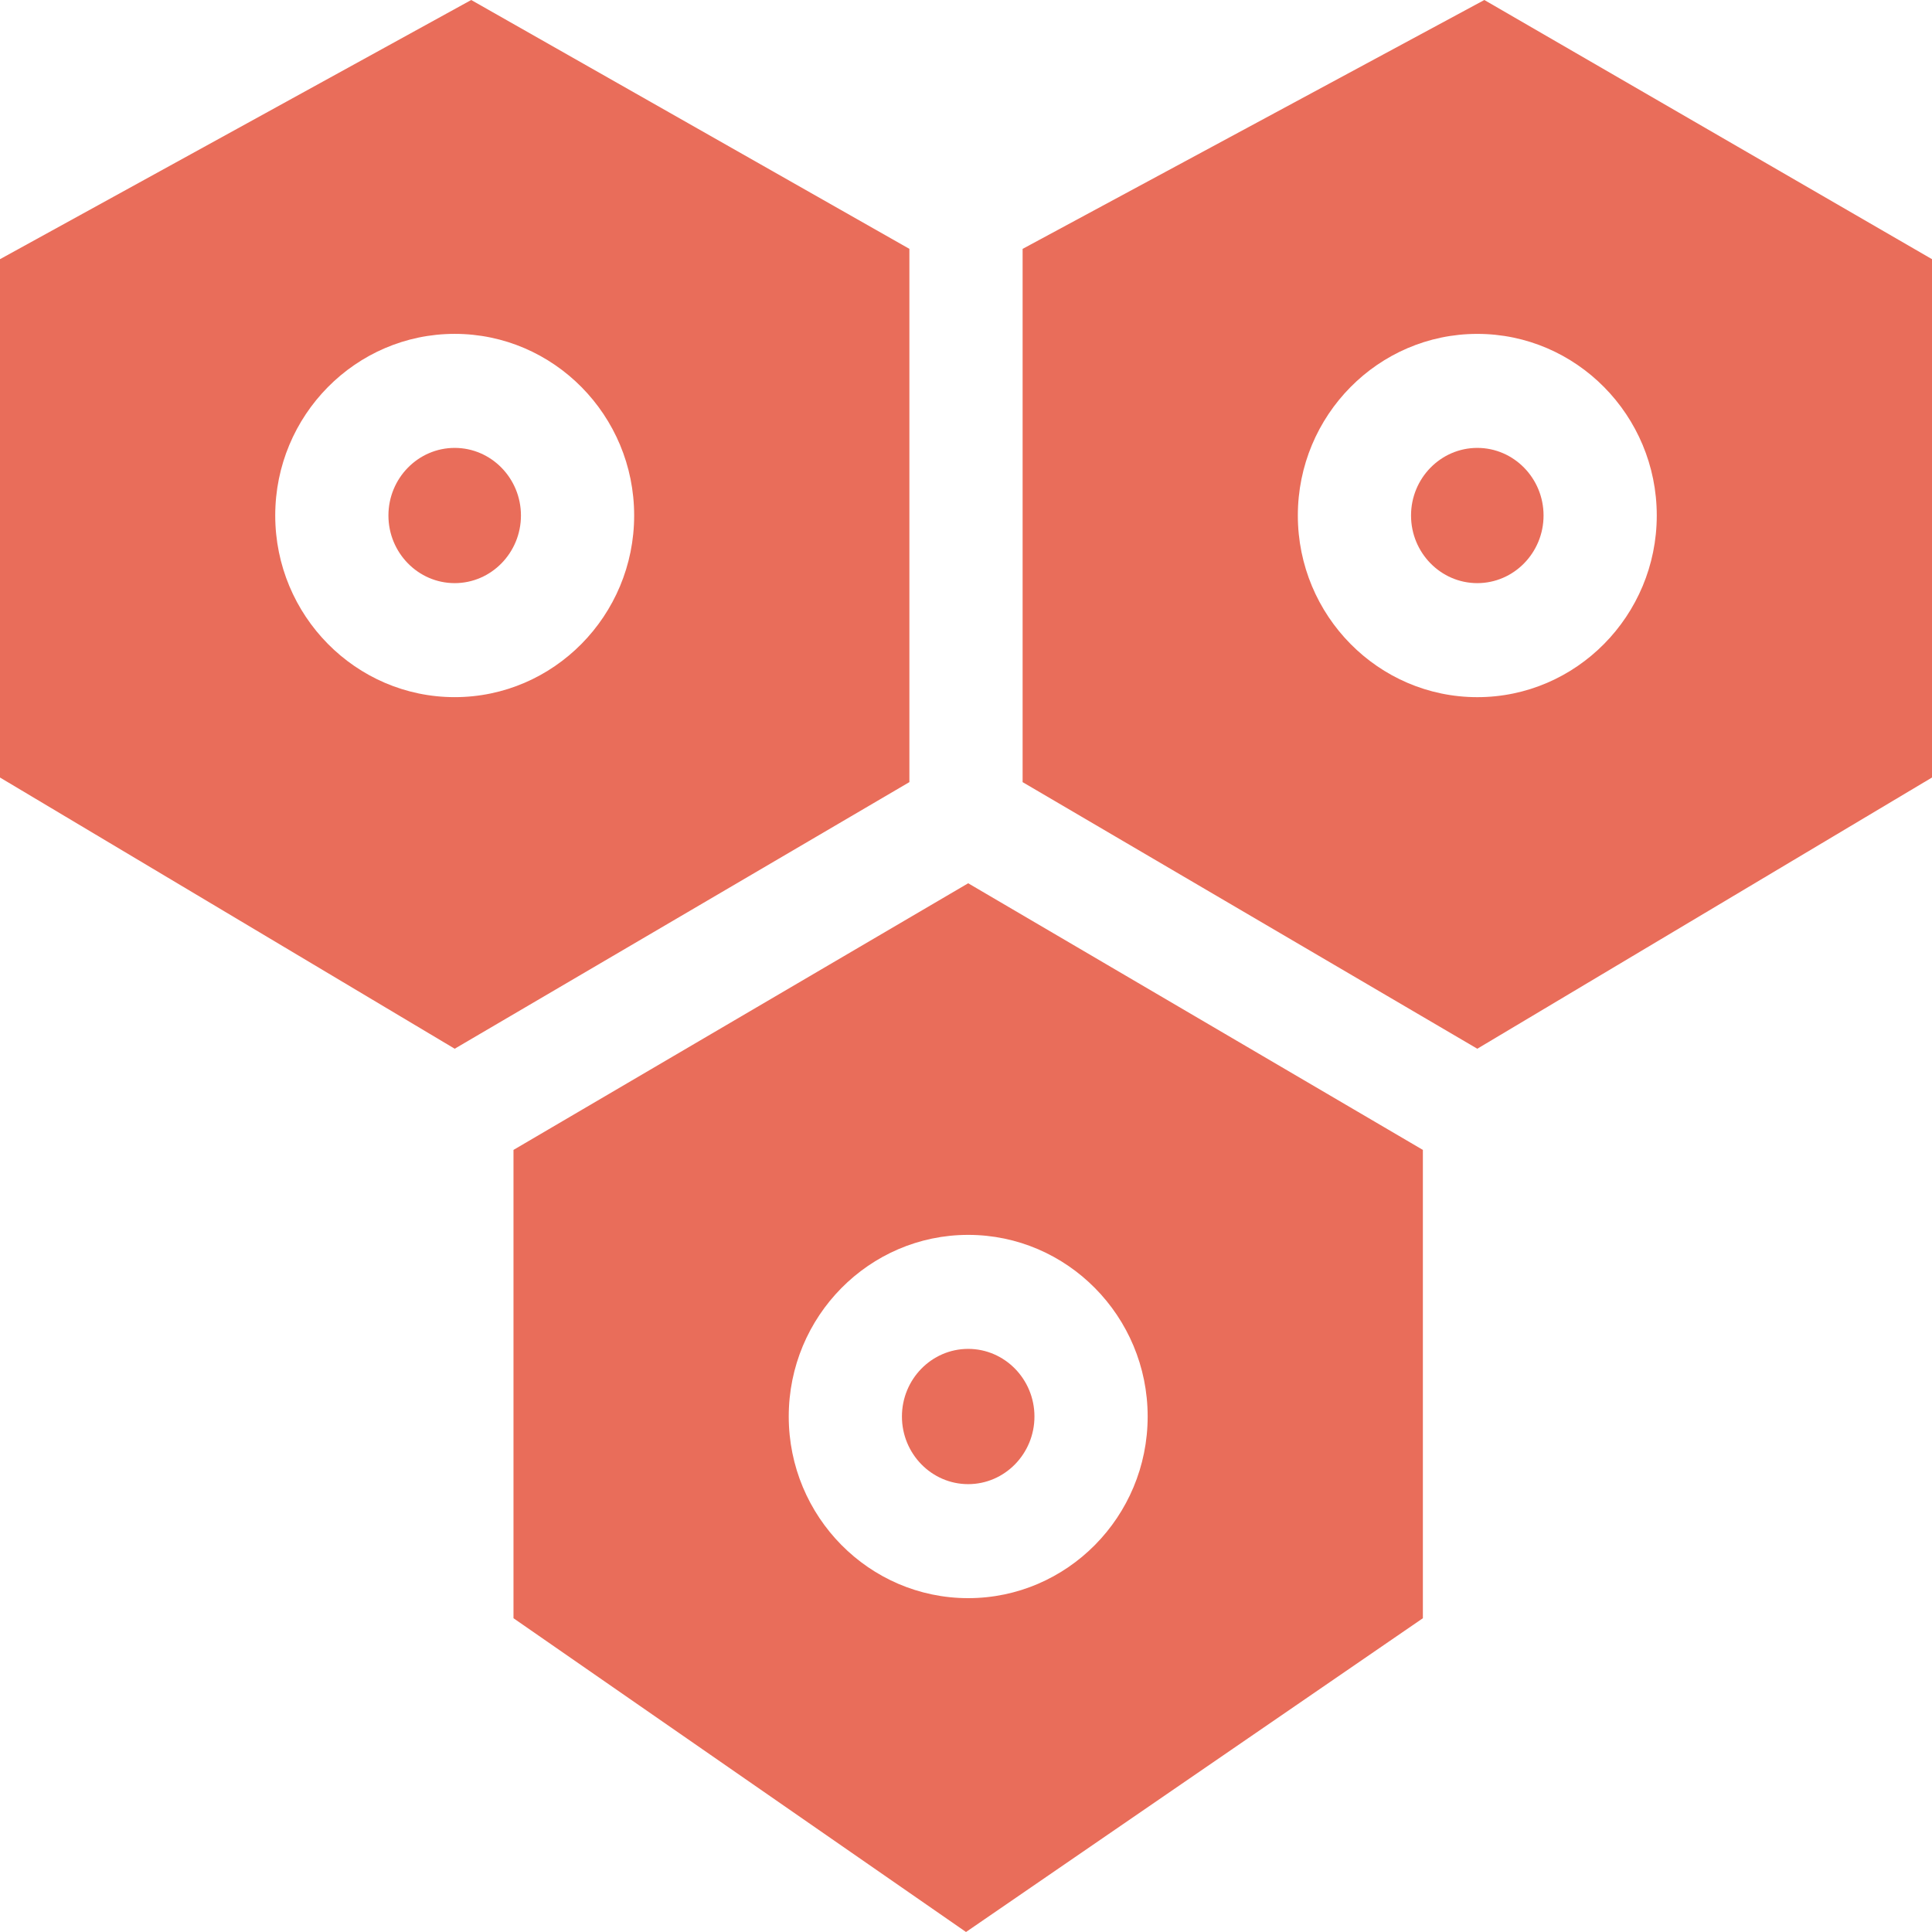 <svg width="100" height="100" viewBox="0 0 100 100" fill="none" xmlns="http://www.w3.org/2000/svg">
<g clip-path="url(#clip0)">
<path d="M26.964 26.682C26.964 28.612 25.425 30.183 23.535 30.183C21.644 30.183 20.105 28.612 20.105 26.682C20.105 24.753 21.644 23.183 23.535 23.183C25.425 23.183 26.964 24.753 26.964 26.682Z" fill="#E96D5A"/>
<path d="M24.39 0L0 13.415V40.244L23.535 54.282L47.07 40.482V12.881L24.39 0ZM23.535 36.084C18.414 36.084 14.246 31.865 14.246 26.681C14.246 21.498 18.414 17.281 23.535 17.281C28.656 17.281 32.824 21.498 32.824 26.681C32.824 31.865 28.656 36.084 23.535 36.084Z" fill="#E96D5A"/>
<path d="M79.894 26.682C79.894 28.612 78.355 30.183 76.465 30.183C74.574 30.183 73.035 28.612 73.035 26.682C73.035 24.753 74.574 23.183 76.465 23.183C78.355 23.183 79.894 24.753 79.894 26.682Z" fill="#E96D5A"/>
<path d="M100 13.415L76.829 0L52.93 12.882V40.483L76.465 54.282L100 40.244V13.415ZM76.465 36.085C71.344 36.085 67.176 31.866 67.176 26.682C67.176 21.499 71.344 17.282 76.465 17.282C81.586 17.282 85.754 21.499 85.754 26.682C85.754 31.866 81.586 36.085 76.465 36.085Z" fill="#E96D5A"/>
<path d="M53.543 73.318C53.543 75.247 52.004 76.819 50.113 76.819C48.221 76.819 46.684 75.247 46.684 73.318C46.684 71.388 48.221 69.818 50.113 69.818C52.004 69.818 53.543 71.388 53.543 73.318Z" fill="#E96D5A"/>
<path d="M50.113 45.718L26.578 59.519V83.759L50.001 100L73.648 83.759V59.519L50.113 45.718ZM50.113 82.72C44.991 82.72 40.825 78.503 40.825 73.318C40.825 68.135 44.991 63.917 50.113 63.917C55.235 63.917 59.403 68.135 59.403 73.318C59.403 78.503 55.235 82.72 50.113 82.72Z" fill="#E96D5A"/>
</g>
<defs>
<clipPath id="clip0">
<rect width="100" height="100" fill="white"/>
</clipPath>
</defs>
</svg>
